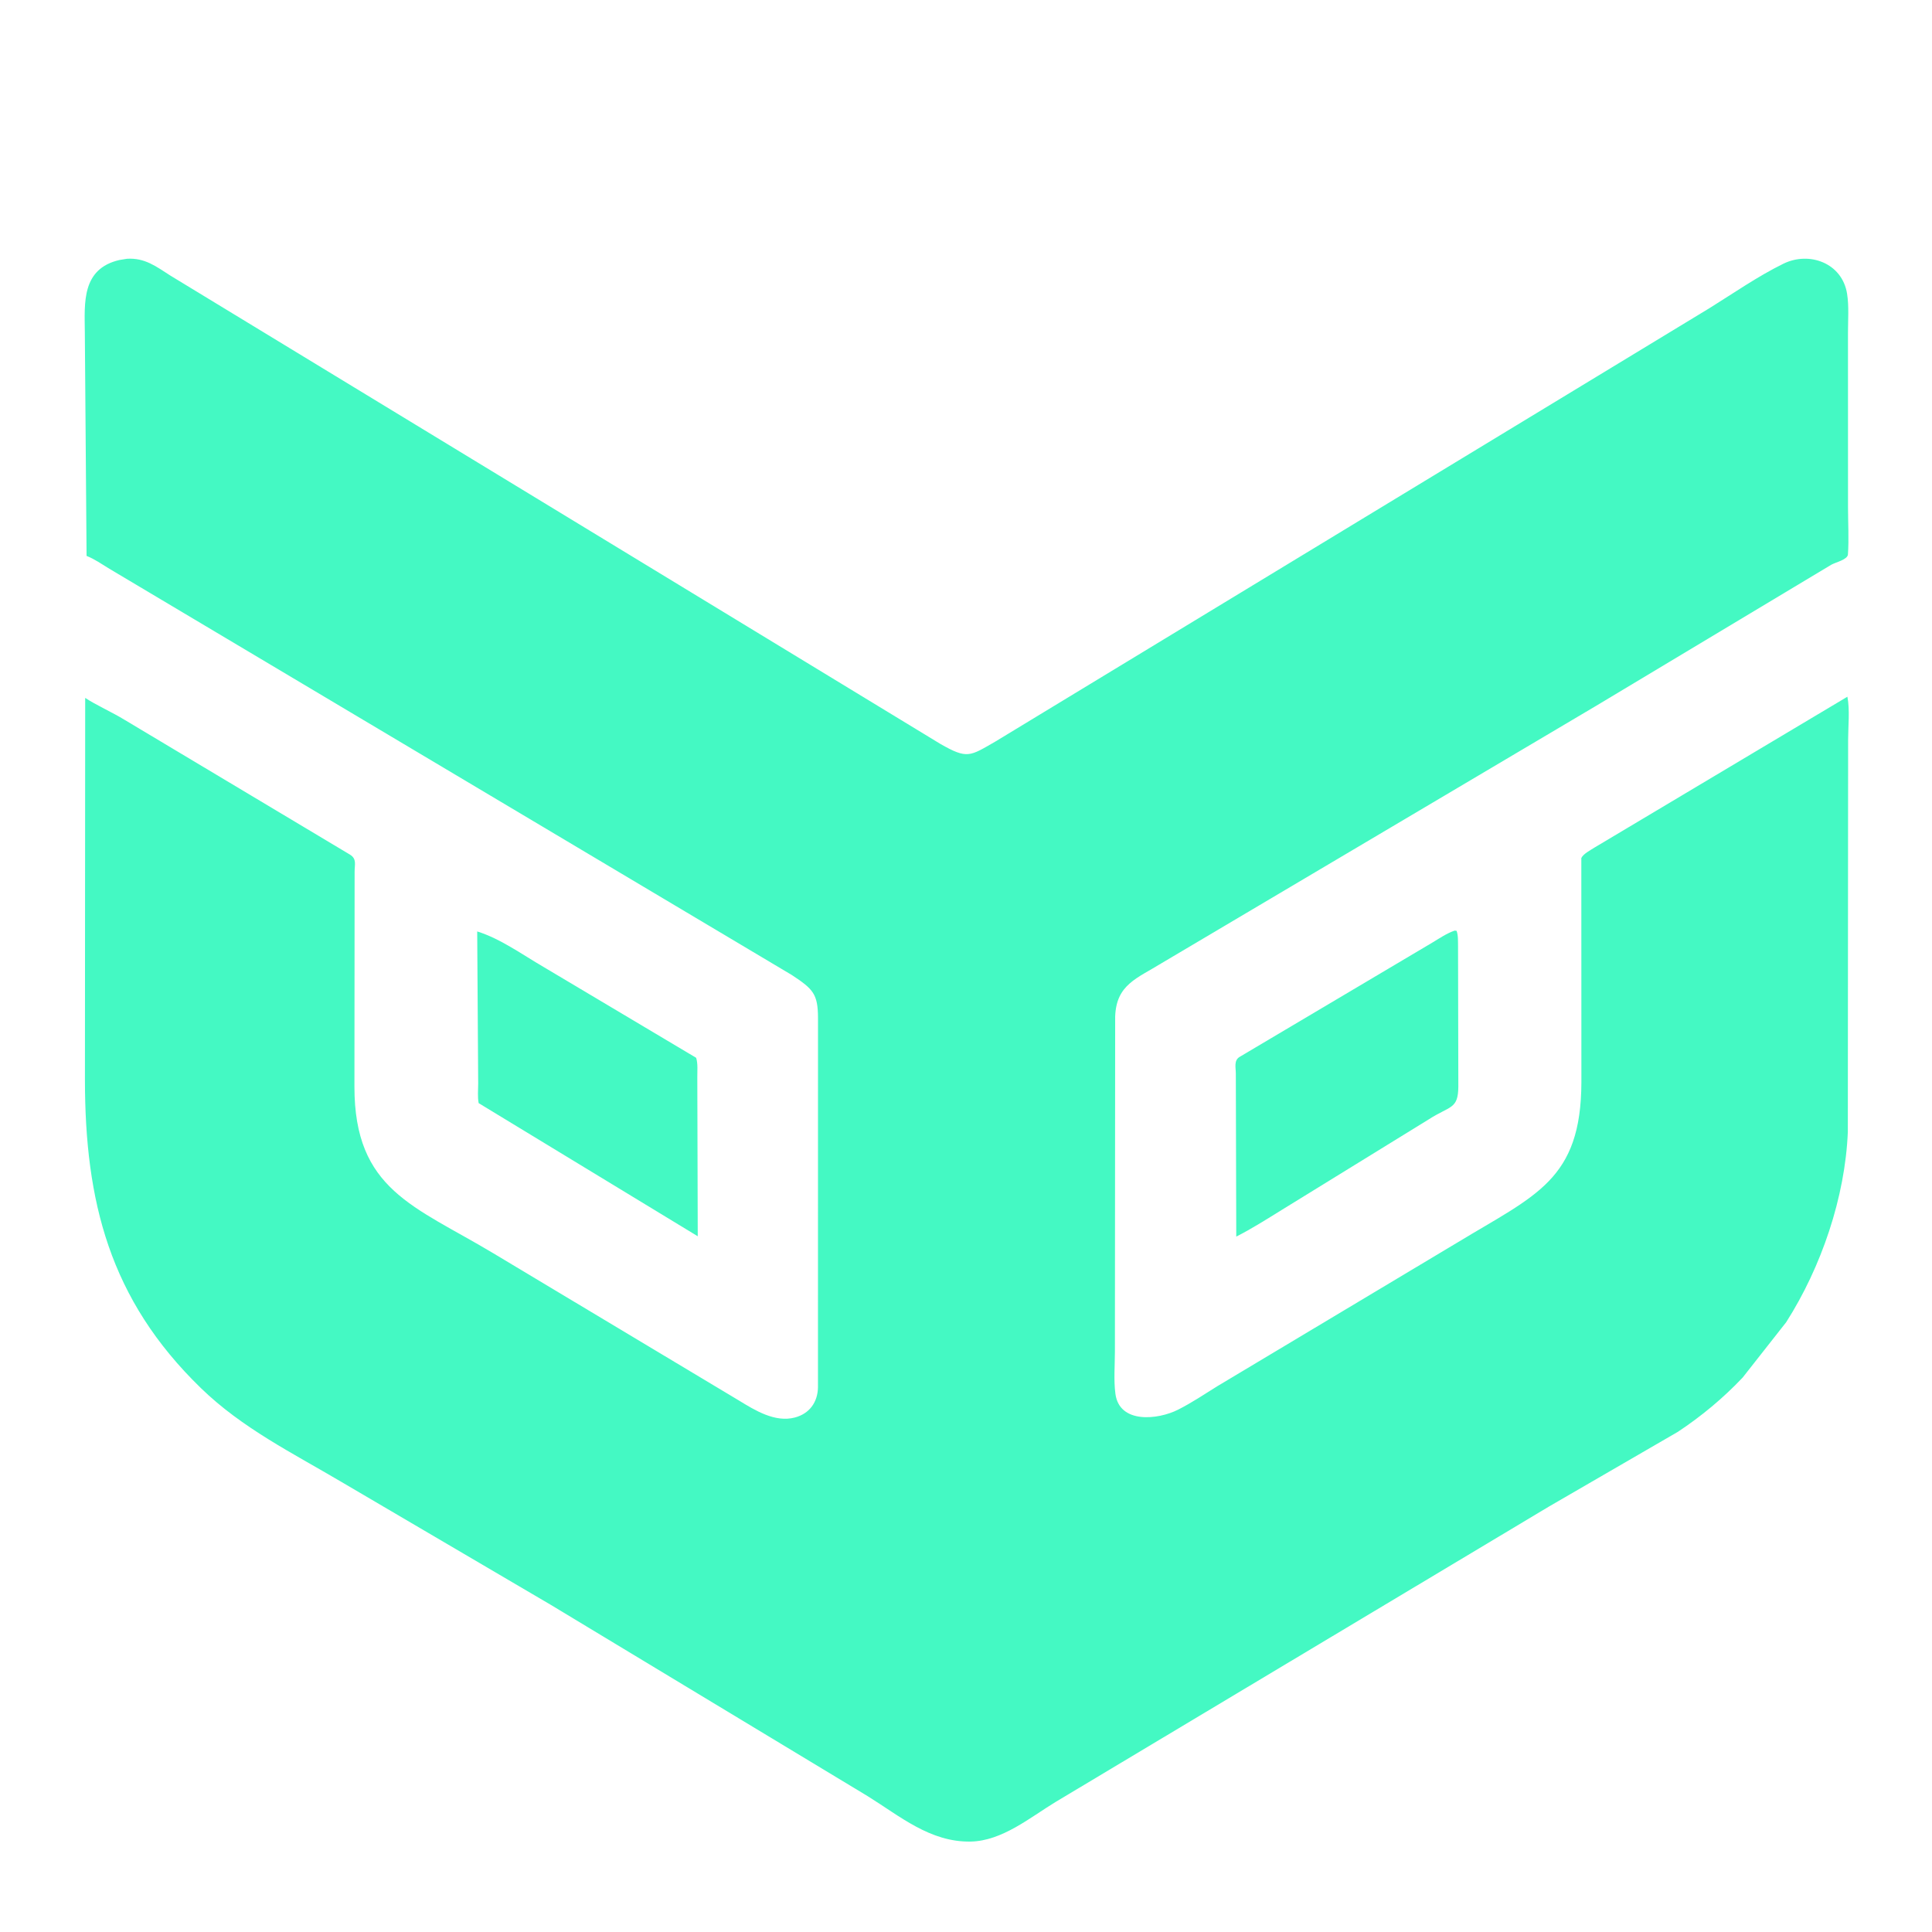 <svg width="53" height="53" viewBox="0 0 53 53" fill="#44f9c3" xmlns="http://www.w3.org/2000/svg">
<path d="M48.999 36.273L47.807 37.789C47.275 38.352 46.676 38.85 46.03 39.278L42.49 41.33L28.959 49.432C28.256 49.859 27.492 50.502 26.631 50.519C25.52 50.541 24.693 49.826 23.797 49.27L15.111 44.026L9.361 40.65C8.019 39.857 6.646 39.18 5.514 38.082C2.998 35.642 2.332 32.946 2.33 29.62L2.337 19.145C2.627 19.339 3.075 19.536 3.426 19.752L9.598 23.443C9.793 23.562 9.727 23.712 9.728 23.919L9.723 29.806C9.72 32.648 11.367 33.081 13.53 34.379L20.268 38.418C20.714 38.691 21.262 39.03 21.806 38.886C22.209 38.779 22.429 38.465 22.439 38.066L22.44 27.93C22.439 27.265 22.305 27.132 21.723 26.748L3.001 15.603C2.796 15.479 2.599 15.338 2.375 15.25L2.327 9.099C2.32 8.312 2.235 7.375 3.274 7.133L3.482 7.099C3.973 7.067 4.288 7.313 4.677 7.562L25.799 20.409C26.538 20.831 26.604 20.746 27.302 20.345L46.898 8.452C47.559 8.041 48.223 7.578 48.922 7.235C49.63 6.887 50.533 7.211 50.67 8.055C50.725 8.395 50.695 8.78 50.695 9.126L50.696 13.907C50.696 14.335 50.723 14.784 50.694 15.209C50.685 15.35 50.367 15.423 50.245 15.488L43.789 19.361L31.877 26.416C31.194 26.84 30.622 27.005 30.592 27.889L30.585 37.07C30.585 37.445 30.549 37.867 30.599 38.237C30.71 39.065 31.769 38.949 32.318 38.671C32.688 38.484 33.04 38.249 33.392 38.029L39.992 34.079C42.125 32.784 43.374 32.375 43.382 29.688L43.38 23.538C43.434 23.422 43.635 23.32 43.743 23.25L50.679 19.113C50.749 19.467 50.7 19.923 50.699 20.288L50.691 31.052C50.618 32.844 49.962 34.764 48.999 36.273Z" fill="#44f9c3"/>
<path d="M33.914 33.923L33.902 29.449C33.902 29.285 33.842 29.089 34.01 28.991L39.291 25.859C39.489 25.74 39.685 25.605 39.904 25.529L39.958 25.535C40.005 25.658 39.995 25.825 39.998 25.957L40.006 29.803C40.002 30.436 39.783 30.328 39.193 30.708L35.174 33.184C34.759 33.44 34.35 33.702 33.914 33.923Z" fill="#44f9c3"/>
<path d="M19.141 33.914L13.131 30.262C13.098 30.096 13.117 29.9 13.118 29.73L13.091 25.552C13.728 25.75 14.332 26.19 14.909 26.525L19.097 29.018C19.148 29.17 19.128 29.383 19.129 29.544L19.141 33.914Z" fill="#44f9c3"/>
</svg>
